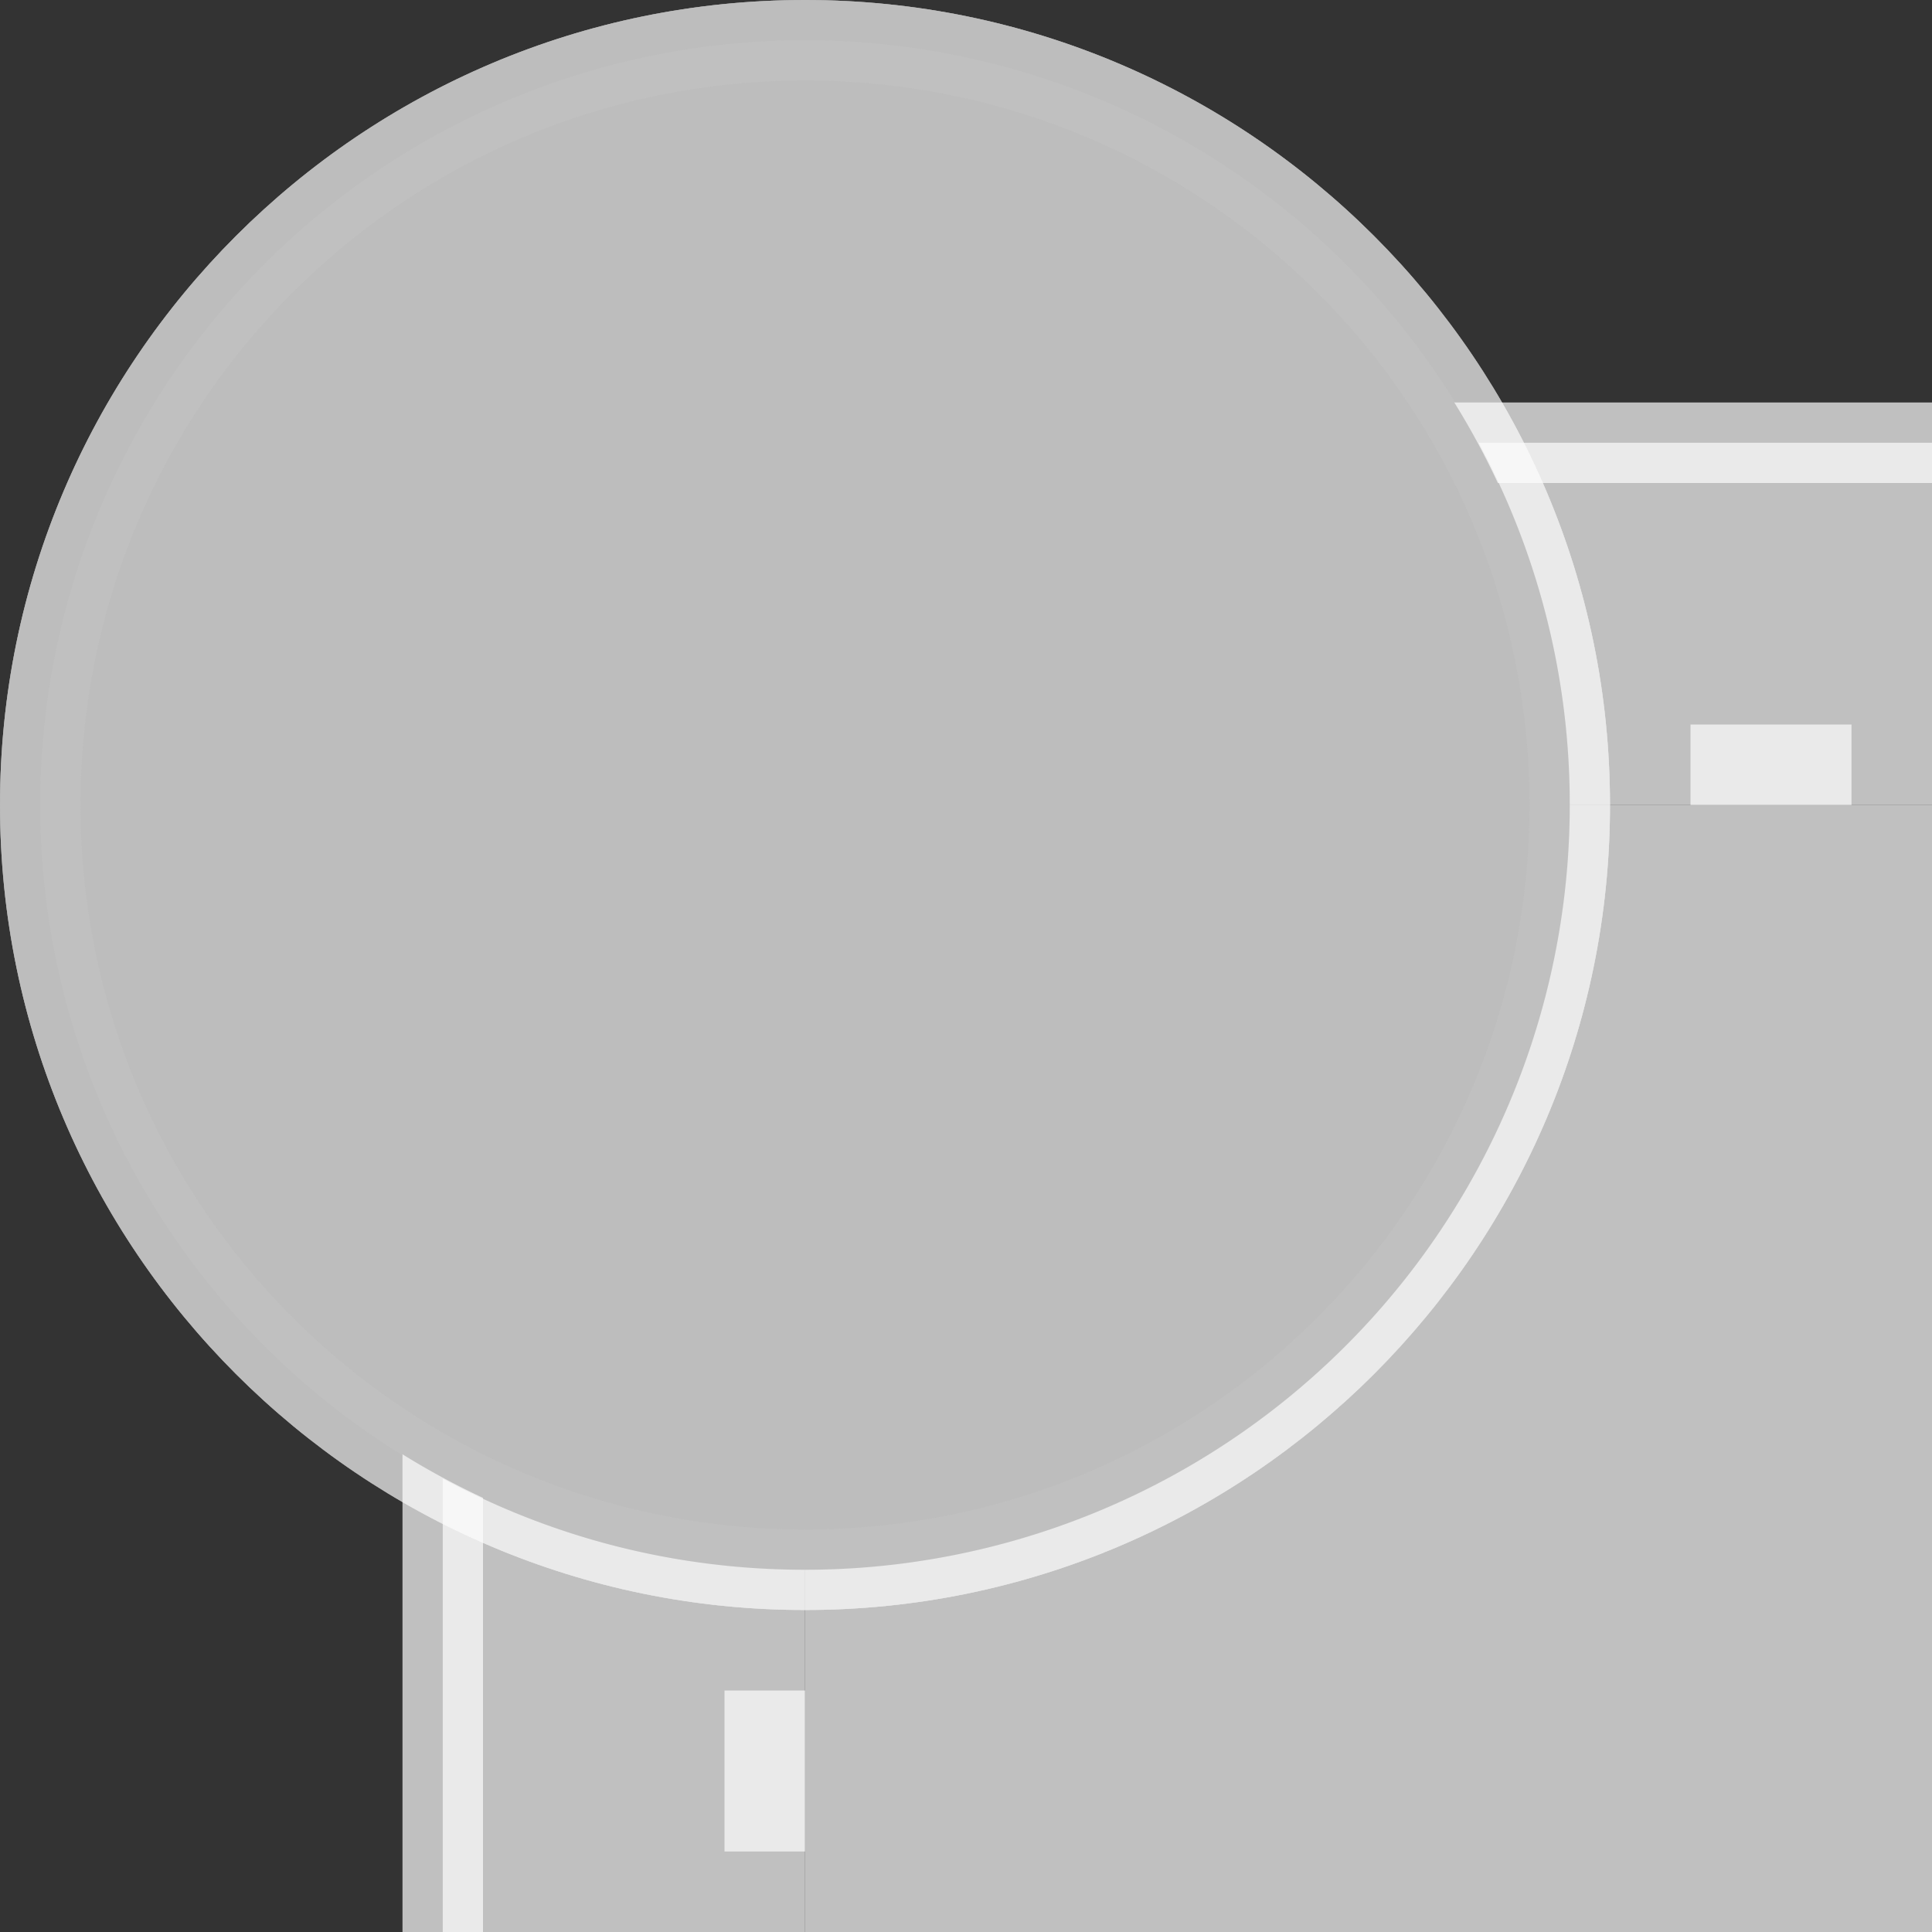 <svg xmlns="http://www.w3.org/2000/svg" width="24" height="24">
    <rect width="100%" height="100%" fill="#333333" stroke="none"/>
    <defs>
        <style id="current-color-scheme" type="text/css">
            .ColorScheme-Text{color:#fdfdfd;opacity:.7}
        </style>
    </defs>
    <path d="M18.367 5.5A9.453 9.453 0 0 1 19.5 10H24V5.5h-5.633zM5.5 18.367V24H10v-4.5c-1.629 0-3.16-.41-4.5-1.133z" class="ColorScheme-Text" opacity=".35" style="fill:currentColor"/>
    <path d="M18.066 5c.2.321.38.655.541 1H24V5h-5.934zM5 18.066V24h1v-5.393a9.48 9.48 0 0 1-1-.541zM21 9v1h2V9h-2zM9 21v2h1v-2H9z" class="ColorScheme-Text" style="fill:currentColor"/>
    <path d="M19.5 10a9.5 9.5 0 0 1-9.5 9.5V24h14V10h-4.5z" class="ColorScheme-Text" opacity=".5" style="fill:currentColor"/>
    <g class="ColorScheme-Text" style="fill:currentColor">
        <path d="M19.5 10a9.5 9.5 0 1 1-19 0 9.5 9.5 0 0 1 19 0z" class="ColorScheme-Text" opacity=".15" style="fill:currentColor"/>
        <path d="M10 0C4.483 0 0 4.483 0 10s4.483 10 10 10 10-4.483 10-10S15.517 0 10 0zm0 1c4.977 0 9 4.024 9 9s-4.024 9-9 9-9-4.024-9-9 4.024-9 9-9z" class="ColorScheme-Text" style="fill:currentColor"/>
        <path d="M19.5 10a9.5 9.5 0 1 1-19 0 9.5 9.5 0 0 1 19 0z" class="ColorScheme-Text" opacity=".15" style="fill:currentColor"/>
        <path d="M10 0C4.483 0 0 4.483 0 10s4.483 10 10 10 10-4.483 10-10S15.517 0 10 0zm0 1c4.977 0 9 4.024 9 9s-4.024 9-9 9-9-4.024-9-9 4.024-9 9-9z" class="ColorScheme-Text" style="fill:currentColor"/>
        <path d="M19.5 10a9.5 9.5 0 1 1-19 0 9.5 9.5 0 0 1 19 0z" class="ColorScheme-Text" opacity=".15" style="fill:currentColor"/>
        <path d="M10 0C4.483 0 0 4.483 0 10s4.483 10 10 10 10-4.483 10-10S15.517 0 10 0zm0 1c4.977 0 9 4.024 9 9s-4.024 9-9 9-9-4.024-9-9 4.024-9 9-9z" class="ColorScheme-Text" style="fill:currentColor"/>
    </g>
</svg>
